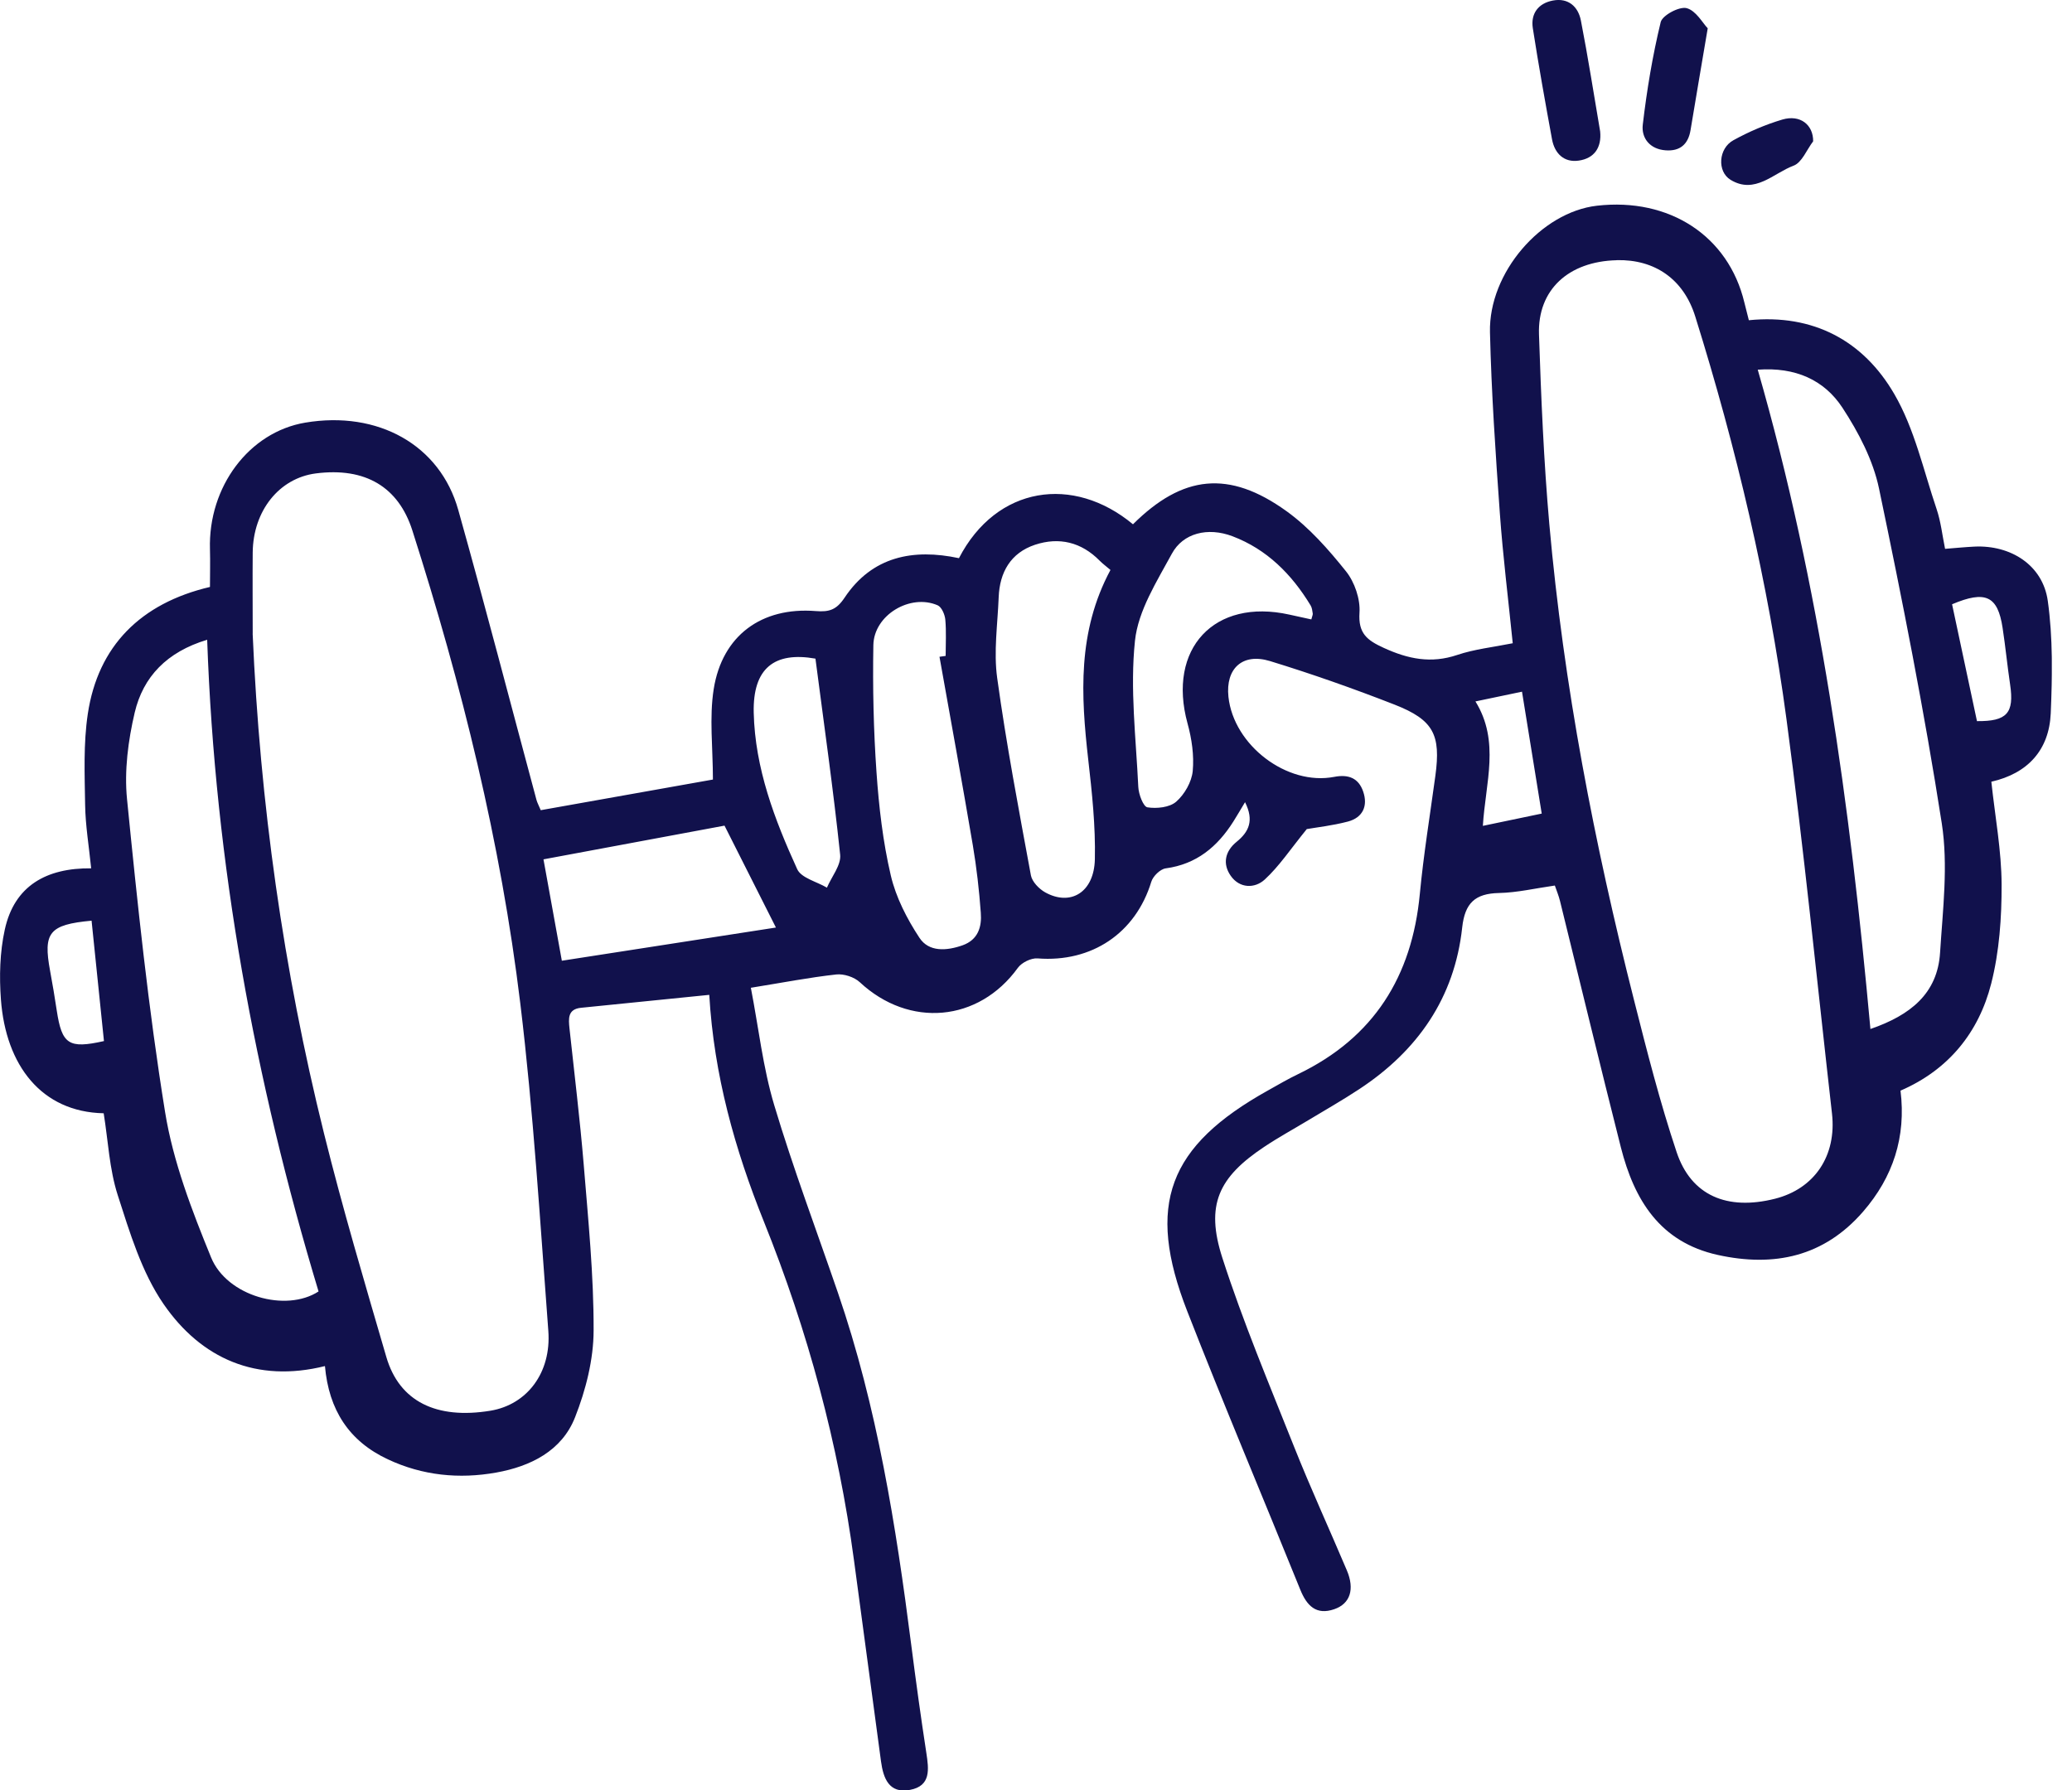 <svg width="81" height="70" viewBox="0 0 81 70" fill="none" xmlns="http://www.w3.org/2000/svg">
<g clip-path="url(#clip0_15_1326)">
<path d="M51.092 32.407C50.441 33.208 50.006 33.87 49.441 34.388C49.056 34.742 48.462 34.742 48.112 34.241C47.786 33.775 47.887 33.282 48.344 32.911C48.824 32.521 49.031 32.079 48.672 31.363C48.484 31.676 48.355 31.899 48.217 32.117C47.594 33.103 46.778 33.788 45.569 33.951C45.357 33.98 45.074 34.256 45.007 34.475C44.394 36.485 42.678 37.636 40.562 37.471C40.31 37.45 39.939 37.633 39.79 37.841C38.26 39.958 35.545 40.203 33.611 38.401C33.393 38.198 32.987 38.066 32.69 38.099C31.644 38.215 30.607 38.416 29.353 38.619C29.657 40.189 29.826 41.74 30.266 43.207C31.006 45.679 31.919 48.101 32.757 50.544C34.292 55.013 35.026 59.648 35.623 64.312C35.804 65.72 35.996 67.123 36.212 68.526C36.31 69.17 36.404 69.826 35.57 69.98C34.754 70.132 34.531 69.527 34.441 68.865C34.089 66.249 33.739 63.63 33.386 61.014C32.773 56.445 31.582 52.038 29.862 47.76C28.731 44.947 27.91 42.034 27.727 38.896C26.01 39.068 24.359 39.233 22.711 39.402C22.189 39.456 22.223 39.83 22.263 40.209C22.452 41.978 22.671 43.747 22.818 45.52C22.994 47.682 23.213 49.85 23.206 52.016C23.204 53.153 22.901 54.344 22.481 55.41C21.966 56.726 20.741 57.331 19.403 57.572C17.951 57.833 16.519 57.692 15.163 57.056C13.637 56.343 12.854 55.118 12.703 53.41C10.031 54.074 7.869 53.126 6.393 50.983C5.536 49.738 5.074 48.19 4.602 46.725C4.274 45.706 4.227 44.595 4.053 43.526C1.622 43.475 0.227 41.655 0.036 39.079C-0.031 38.175 -0.007 37.227 0.187 36.346C0.562 34.629 1.816 33.931 3.564 33.949C3.475 33.07 3.341 32.276 3.328 31.477C3.31 30.286 3.257 29.075 3.433 27.906C3.832 25.258 5.498 23.586 8.208 22.948C8.208 22.466 8.222 21.971 8.208 21.476C8.135 19.029 9.738 16.894 11.931 16.524C14.77 16.046 17.202 17.391 17.915 19.939C18.973 23.708 19.956 27.498 20.973 31.276C21.002 31.381 21.056 31.479 21.139 31.676C23.422 31.27 25.709 30.864 27.87 30.478C27.87 29.233 27.723 28.06 27.901 26.94C28.234 24.846 29.773 23.724 31.887 23.891C32.416 23.933 32.697 23.846 33.016 23.369C34.096 21.75 35.699 21.442 37.488 21.823C38.956 18.993 41.96 18.562 44.291 20.498C46.23 18.571 48.041 18.364 50.293 19.985C51.179 20.623 51.933 21.48 52.62 22.339C52.957 22.76 53.182 23.423 53.146 23.956C53.093 24.765 53.441 25.031 54.094 25.33C55.047 25.767 55.946 25.952 56.969 25.606C57.645 25.379 58.372 25.303 59.137 25.149C58.963 23.427 58.754 21.752 58.633 20.07C58.464 17.713 58.303 15.353 58.247 12.991C58.192 10.658 60.255 8.293 62.427 8.043C65.265 7.718 67.569 9.228 68.191 11.824C68.242 12.038 68.298 12.25 68.367 12.52C70.888 12.266 72.844 13.323 74.053 15.406C74.845 16.767 75.195 18.391 75.708 19.907C75.873 20.396 75.929 20.922 76.038 21.458C76.466 21.424 76.823 21.389 77.18 21.371C78.605 21.302 79.857 22.093 80.053 23.49C80.256 24.935 80.231 26.425 80.169 27.89C80.106 29.322 79.274 30.239 77.847 30.563C77.994 31.939 78.244 33.261 78.248 34.584C78.253 35.876 78.159 37.207 77.842 38.454C77.356 40.363 76.178 41.827 74.296 42.641C74.521 44.456 74.001 46.025 72.833 47.372C71.305 49.132 69.362 49.551 67.154 49.065C64.888 48.565 63.886 46.912 63.364 44.858C62.552 41.653 61.778 38.438 60.986 35.231C60.935 35.021 60.85 34.818 60.783 34.622C60.025 34.729 59.314 34.899 58.6 34.914C57.663 34.934 57.266 35.307 57.161 36.264C56.862 39.012 55.419 41.082 53.133 42.585C52.484 43.013 51.806 43.399 51.139 43.801C50.568 44.146 49.981 44.465 49.426 44.836C47.635 46.027 47.117 47.108 47.784 49.176C48.592 51.683 49.618 54.121 50.592 56.57C51.239 58.196 51.971 59.787 52.653 61.399C52.963 62.133 52.787 62.7 52.158 62.916C51.451 63.159 51.085 62.778 50.831 62.151C49.363 58.52 47.835 54.911 46.412 51.264C44.786 47.1 45.663 44.809 49.58 42.627C49.968 42.411 50.351 42.184 50.753 41.992C53.704 40.569 55.198 38.18 55.504 34.957C55.651 33.409 55.903 31.87 56.113 30.326C56.329 28.729 56.046 28.149 54.523 27.551C52.921 26.925 51.295 26.351 49.651 25.847C48.569 25.515 47.905 26.142 48.023 27.244C48.224 29.135 50.311 30.732 52.16 30.373C52.727 30.264 53.111 30.429 53.289 30.944C53.483 31.504 53.282 31.963 52.696 32.12C52.087 32.28 51.451 32.351 51.09 32.414L51.092 32.407ZM9.877 24.774C10.162 31.381 11.074 37.897 12.665 44.309C13.394 47.247 14.255 50.151 15.103 53.055C15.611 54.795 17.061 55.504 19.178 55.154C20.599 54.917 21.56 53.673 21.435 52.027C21.112 47.758 20.855 43.479 20.34 39.233C19.577 32.929 18.052 26.78 16.118 20.733C15.578 19.047 14.291 18.261 12.35 18.509C10.918 18.692 9.895 19.965 9.879 21.603C9.87 22.66 9.879 23.717 9.879 24.774H9.877ZM63.201 10.174C61.319 10.22 60.105 11.327 60.163 13.075C60.246 15.549 60.349 18.027 60.567 20.492C61.127 26.791 62.327 32.983 63.88 39.108C64.384 41.099 64.892 43.096 65.543 45.043C66.112 46.747 67.52 47.338 69.387 46.868C70.937 46.477 71.804 45.184 71.617 43.535C71.033 38.398 70.526 33.25 69.839 28.125C69.123 22.774 67.881 17.525 66.271 12.371C65.816 10.916 64.694 10.136 63.201 10.171V10.174ZM8.099 25.013C6.522 25.486 5.596 26.461 5.266 27.859C5.01 28.952 4.856 30.128 4.965 31.236C5.373 35.325 5.797 39.42 6.453 43.475C6.767 45.42 7.501 47.325 8.253 49.165C8.871 50.677 11.179 51.32 12.453 50.492C9.961 42.233 8.407 33.79 8.099 25.013ZM73.123 40.23C74.689 39.69 75.741 38.842 75.842 37.252C75.949 35.566 76.165 33.835 75.909 32.189C75.226 27.803 74.365 23.443 73.455 19.096C73.223 17.989 72.654 16.901 72.028 15.944C71.316 14.855 70.187 14.345 68.715 14.454C71.151 22.916 72.324 31.482 73.12 40.232L73.123 40.23ZM43.412 22.285C43.241 22.138 43.105 22.04 42.989 21.922C42.273 21.194 41.403 20.987 40.461 21.299C39.511 21.616 39.078 22.374 39.041 23.351C39 24.404 38.84 25.479 38.983 26.51C39.339 29.093 39.828 31.66 40.301 34.225C40.348 34.475 40.62 34.754 40.858 34.888C41.853 35.441 42.772 34.888 42.801 33.596C42.83 32.298 42.69 30.991 42.542 29.697C42.257 27.186 42.114 24.703 43.41 22.285H43.412ZM36.727 25.678C36.808 25.667 36.888 25.655 36.968 25.644C36.968 25.171 36.997 24.696 36.955 24.228C36.937 24.027 36.812 23.735 36.656 23.666C35.586 23.2 34.162 24.045 34.142 25.223C34.113 26.88 34.149 28.544 34.265 30.199C34.359 31.549 34.515 32.909 34.823 34.225C35.023 35.084 35.456 35.925 35.945 36.667C36.313 37.227 37.004 37.178 37.626 36.96C38.24 36.743 38.385 36.235 38.342 35.686C38.278 34.803 38.177 33.917 38.03 33.045C37.613 30.587 37.165 28.134 36.727 25.678ZM30.333 36.264C29.659 34.928 29.006 33.634 28.323 32.28C26.052 32.704 23.663 33.148 21.246 33.598C21.493 34.966 21.73 36.264 21.964 37.562C24.863 37.111 27.687 36.674 30.333 36.264ZM51.264 24.215C51.295 24.09 51.326 24.036 51.319 23.989C51.302 23.88 51.291 23.762 51.235 23.67C50.496 22.45 49.522 21.473 48.179 20.965C47.211 20.599 46.247 20.844 45.812 21.647C45.224 22.733 44.492 23.875 44.369 25.053C44.171 26.933 44.409 28.861 44.499 30.766C44.512 31.051 44.693 31.537 44.855 31.564C45.219 31.622 45.725 31.569 45.982 31.343C46.307 31.058 46.586 30.572 46.627 30.145C46.684 29.534 46.589 28.881 46.423 28.281C45.625 25.363 47.467 23.378 50.403 24.029C50.673 24.09 50.94 24.148 51.261 24.217L51.264 24.215ZM31.881 25.751C30.27 25.466 29.425 26.128 29.465 27.864C29.516 30.036 30.279 32.039 31.165 33.982C31.323 34.328 31.927 34.468 32.327 34.705C32.51 34.274 32.887 33.824 32.844 33.415C32.579 30.89 32.22 28.377 31.878 25.751H31.881ZM57.969 32.289C58.776 32.12 59.49 31.972 60.27 31.809C60.01 30.195 59.76 28.649 59.499 27.043C58.863 27.177 58.301 27.295 57.679 27.424C58.647 28.988 58.071 30.601 57.969 32.289ZM4.064 40.703C3.899 39.096 3.741 37.544 3.58 35.996C1.918 36.15 1.682 36.46 1.958 37.957C2.054 38.474 2.141 38.992 2.219 39.511C2.42 40.83 2.683 41.013 4.064 40.703ZM76.312 23.626C76.636 25.14 76.961 26.67 77.285 28.194C78.46 28.207 78.746 27.877 78.581 26.766C78.471 26.026 78.4 25.283 78.286 24.542C78.097 23.302 77.622 23.07 76.31 23.626H76.312Z" fill="#11114C"/>
<path d="M62.554 5.137C62.619 5.773 62.32 6.192 61.72 6.279C61.145 6.364 60.775 6.005 60.672 5.443C60.407 4 60.148 2.554 59.922 1.104C59.833 0.529 60.139 0.127 60.71 0.02C61.308 -0.091 61.694 0.257 61.801 0.801C62.082 2.24 62.307 3.692 62.554 5.137Z" fill="#11114C"/>
<path d="M66.759 1.109C66.503 2.625 66.291 3.854 66.088 5.086C65.996 5.645 65.673 5.92 65.111 5.877C64.5 5.833 64.158 5.4 64.221 4.871C64.379 3.526 64.602 2.181 64.921 0.865C64.986 0.598 65.65 0.243 65.936 0.319C66.302 0.415 66.565 0.906 66.759 1.106V1.109Z" fill="#11114C"/>
<path d="M70.881 5.525C70.629 5.853 70.444 6.355 70.114 6.478C69.329 6.77 68.606 7.611 67.653 7.031C67.118 6.705 67.178 5.802 67.763 5.483C68.367 5.15 69.014 4.872 69.674 4.675C70.373 4.468 70.888 4.878 70.881 5.525Z" fill="#11114C"/>
</g>
<defs>
<clipPath id="clip0_15_1326">
<rect width="80.211" height="70" fill="white"/>
</clipPath>
</defs>
</svg>
